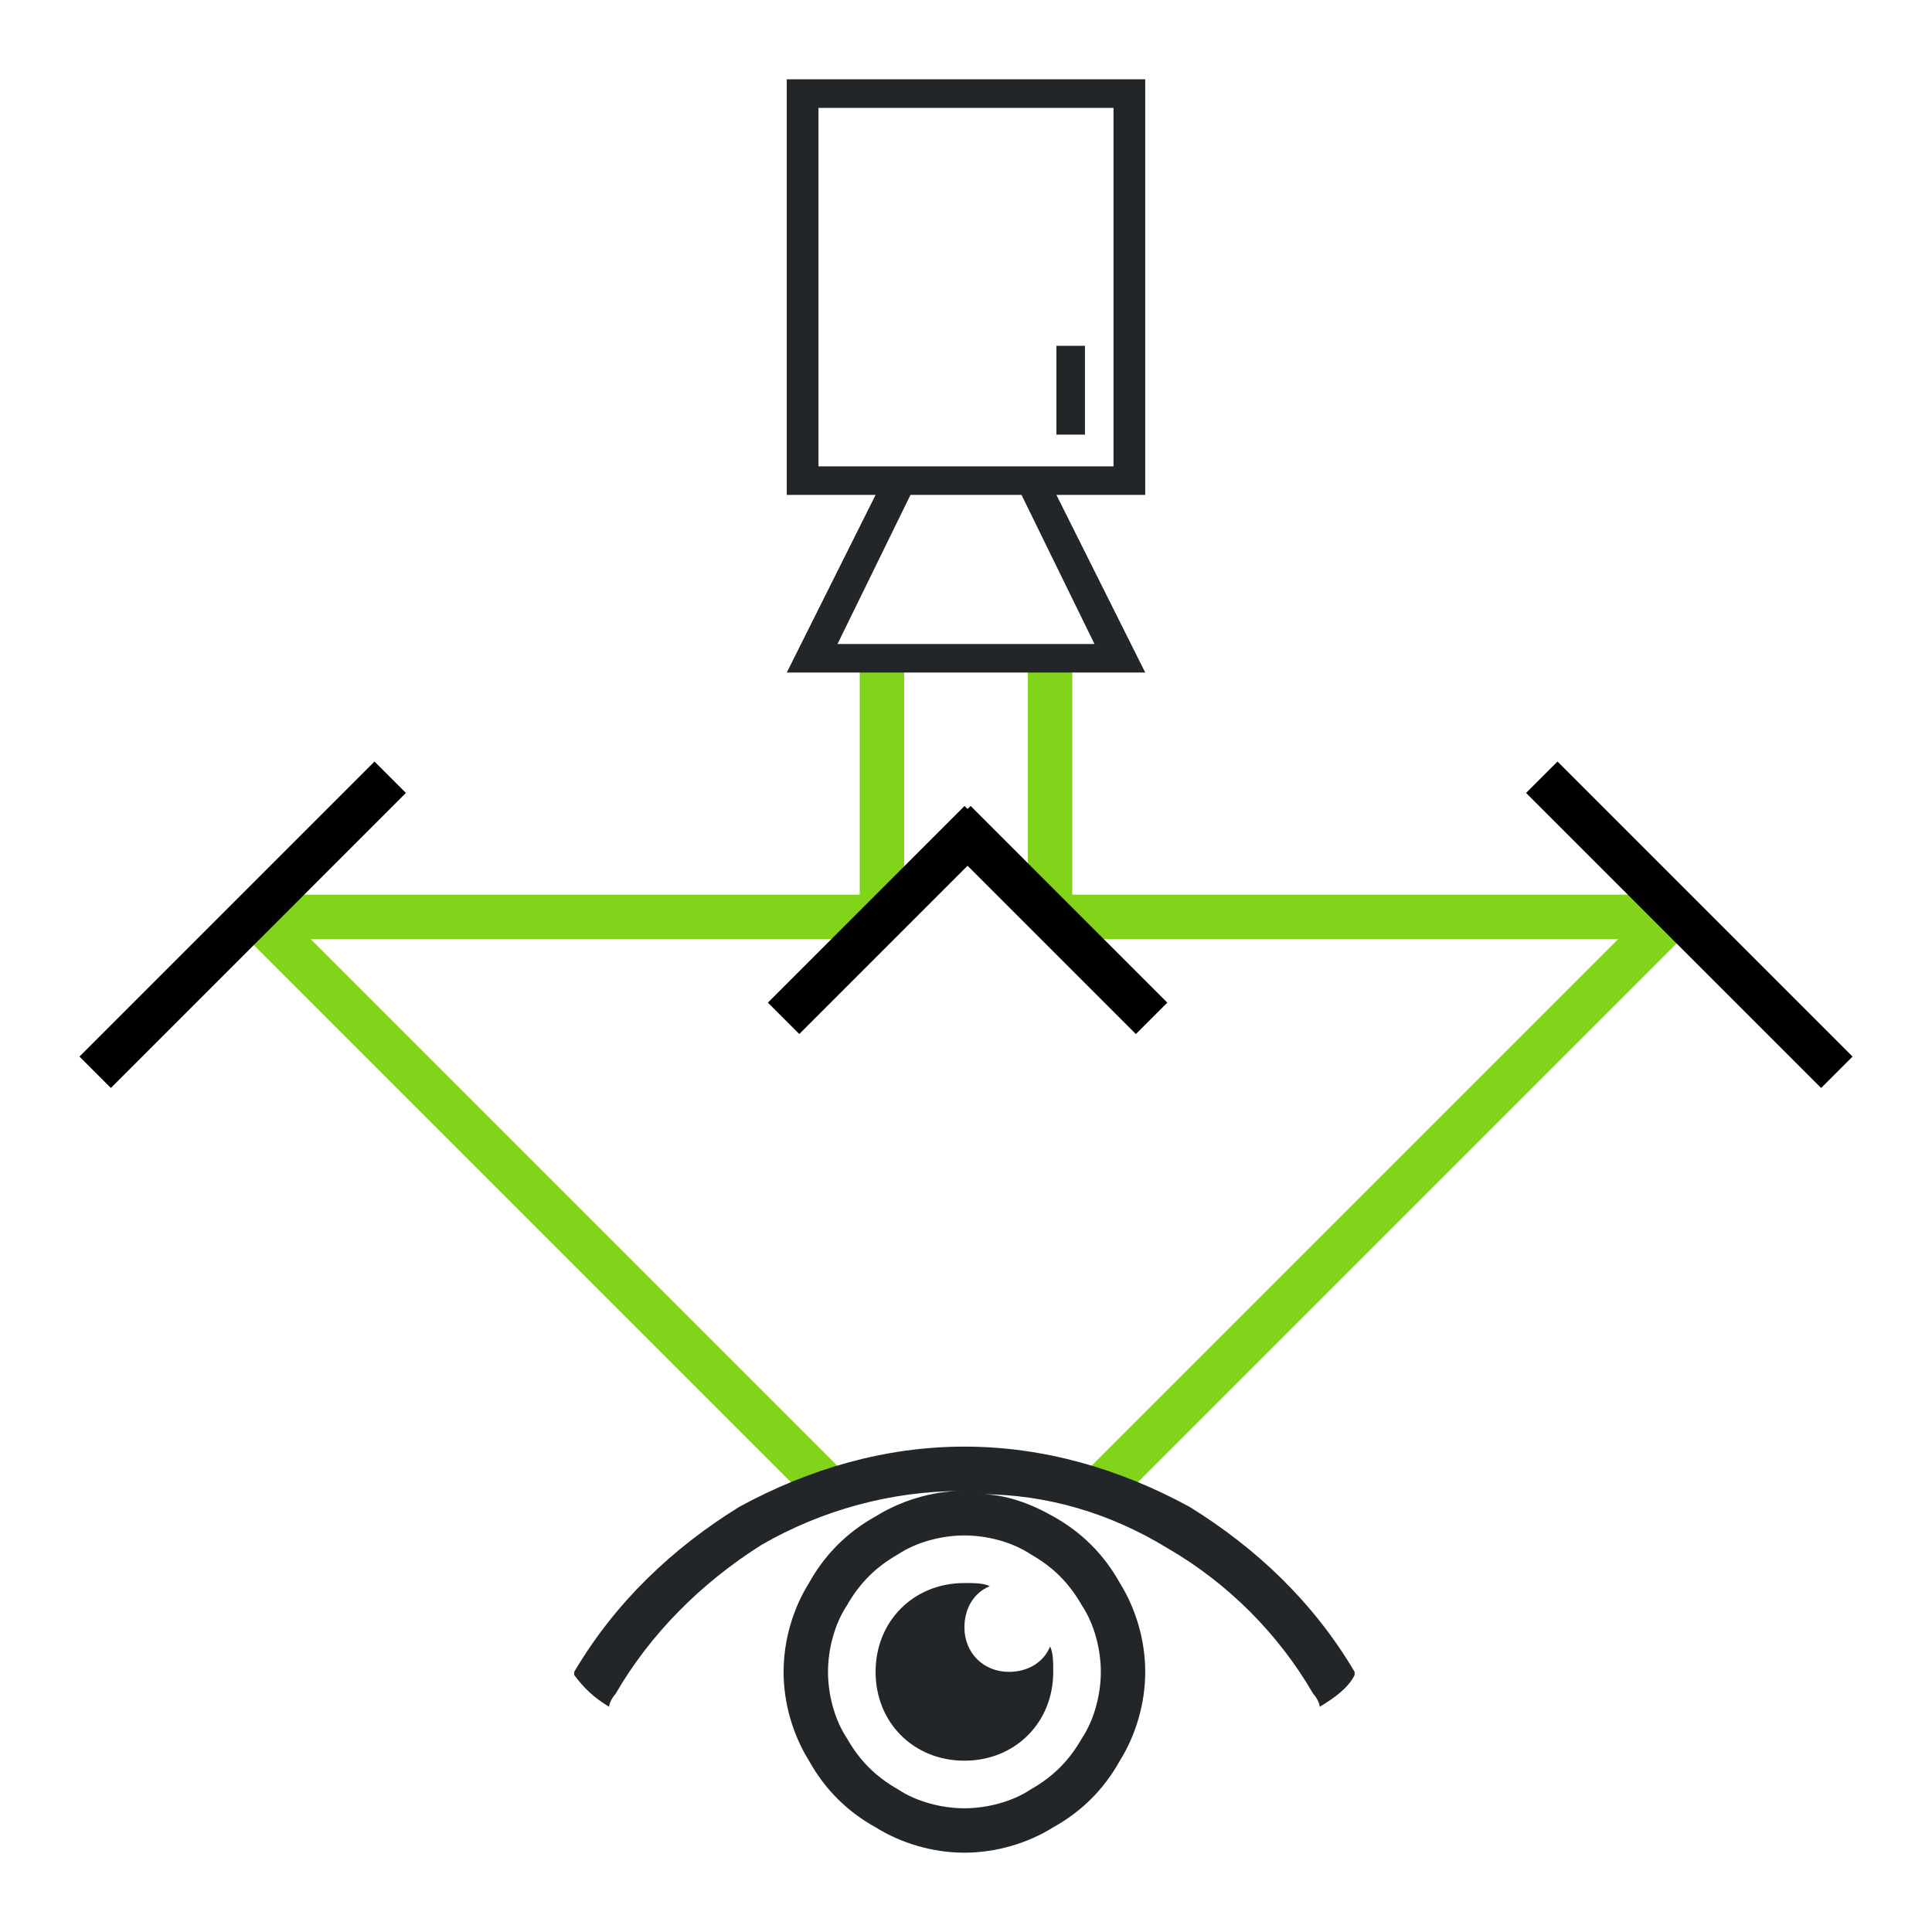 <?xml version="1.0" encoding="UTF-8"?>
<!DOCTYPE svg PUBLIC "-//W3C//DTD SVG 1.1//EN" "http://www.w3.org/Graphics/SVG/1.1/DTD/svg11.dtd">
<svg version="1.2" width="6.09mm" height="6.09mm" viewBox="0 0 609 609" preserveAspectRatio="xMidYMid" fill-rule="evenodd" stroke-width="28.222" stroke-linejoin="round" xmlns="http://www.w3.org/2000/svg" xmlns:ooo="http://xml.openoffice.org/svg/export" xmlns:xlink="http://www.w3.org/1999/xlink" xmlns:presentation="http://sun.com/xmlns/staroffice/presentation" xmlns:smil="http://www.w3.org/2001/SMIL20/" xmlns:anim="urn:oasis:names:tc:opendocument:xmlns:animation:1.0" xmlns:svg="urn:oasis:names:tc:opendocument:xmlns:svg-compatible:1.0" xml:space="preserve">
 <defs class="ClipPathGroup">
  <clipPath id="presentation_clip_path" clipPathUnits="userSpaceOnUse">
   <rect x="0" y="0" width="609" height="609"/>
  </clipPath>
  <clipPath id="presentation_clip_path_shrink" clipPathUnits="userSpaceOnUse">
   <rect x="0" y="0" width="608" height="608"/>
  </clipPath>
 </defs>
 <defs class="TextShapeIndex">
  <g ooo:slide="id1" ooo:id-list="id3 id4 id5 id6 id7 id8 id9 id10 id11 id12 id13 id14"/>
 </defs>
 <defs class="EmbeddedBulletChars">
  <g id="bullet-char-template-57356" transform="scale(0,-0)">
   <path d="M 580,1141 L 1163,571 580,0 -4,571 580,1141 Z"/>
  </g>
  <g id="bullet-char-template-57354" transform="scale(0,-0)">
   <path d="M 8,1128 L 1137,1128 1137,0 8,0 8,1128 Z"/>
  </g>
  <g id="bullet-char-template-10146" transform="scale(0,-0)">
   <path d="M 174,0 L 602,739 174,1481 1456,739 174,0 Z M 1358,739 L 309,1346 659,739 1358,739 Z"/>
  </g>
  <g id="bullet-char-template-10132" transform="scale(0,-0)">
   <path d="M 2015,739 L 1276,0 717,0 1260,543 174,543 174,936 1260,936 717,1481 1274,1481 2015,739 Z"/>
  </g>
  <g id="bullet-char-template-10007" transform="scale(0,-0)">
   <path d="M 0,-2 C -7,14 -16,27 -25,37 L 356,567 C 262,823 215,952 215,954 215,979 228,992 255,992 264,992 276,990 289,987 310,991 331,999 354,1012 L 381,999 492,748 772,1049 836,1024 860,1049 C 881,1039 901,1025 922,1006 886,937 835,863 770,784 769,783 710,716 594,584 L 774,223 C 774,196 753,168 711,139 L 727,119 C 717,90 699,76 672,76 641,76 570,178 457,381 L 164,-76 C 142,-110 111,-127 72,-127 30,-127 9,-110 8,-76 1,-67 -2,-52 -2,-32 -2,-23 -1,-13 0,-2 Z"/>
  </g>
  <g id="bullet-char-template-10004" transform="scale(0,-0)">
   <path d="M 285,-33 C 182,-33 111,30 74,156 52,228 41,333 41,471 41,549 55,616 82,672 116,743 169,778 240,778 293,778 328,747 346,684 L 369,508 C 377,444 397,411 428,410 L 1163,1116 C 1174,1127 1196,1133 1229,1133 1271,1133 1292,1118 1292,1087 L 1292,965 C 1292,929 1282,901 1262,881 L 442,47 C 390,-6 338,-33 285,-33 Z"/>
  </g>
  <g id="bullet-char-template-9679" transform="scale(0,-0)">
   <path d="M 813,0 C 632,0 489,54 383,161 276,268 223,411 223,592 223,773 276,916 383,1023 489,1130 632,1184 813,1184 992,1184 1136,1130 1245,1023 1353,916 1407,772 1407,592 1407,412 1353,268 1245,161 1136,54 992,0 813,0 Z"/>
  </g>
  <g id="bullet-char-template-8226" transform="scale(0,-0)">
   <path d="M 346,457 C 273,457 209,483 155,535 101,586 74,649 74,723 74,796 101,859 155,911 209,963 273,989 346,989 419,989 480,963 531,910 582,859 608,796 608,723 608,648 583,586 532,535 482,483 420,457 346,457 Z"/>
  </g>
  <g id="bullet-char-template-8211" transform="scale(0,-0)">
   <path d="M -4,459 L 1135,459 1135,606 -4,606 -4,459 Z"/>
  </g>
  <g id="bullet-char-template-61548" transform="scale(0,-0)">
   <path d="M 173,740 C 173,903 231,1043 346,1159 462,1274 601,1332 765,1332 928,1332 1067,1274 1183,1159 1299,1043 1357,903 1357,740 1357,577 1299,437 1183,322 1067,206 928,148 765,148 601,148 462,206 346,322 231,437 173,577 173,740 Z"/>
  </g>
 </defs>
 <g>
  <g id="id2" class="Master_Slide">
   <g id="bg-id2" class="Background"/>
   <g id="bo-id2" class="BackgroundObjects"/>
  </g>
 </g>
 <g class="SlideGroup">
  <g>
   <g id="container-id1">
    <g id="id1" class="Slide" clip-path="url(#presentation_clip_path)">
     <g class="Page">
      <g class="com.sun.star.drawing.LineShape">
       <g id="id3">
        <rect class="BoundingBox" stroke="none" fill="none" x="338" y="282" width="197" height="197"/>
        <path fill="none" stroke="rgb(129,212,26)" stroke-width="14" stroke-linejoin="round" d="M 527,289 L 345,471"/>
       </g>
      </g>
      <g class="com.sun.star.drawing.LineShape">
       <g id="id4">
        <rect class="BoundingBox" stroke="none" fill="none" x="74" y="282" width="197" height="197"/>
        <path fill="none" stroke="rgb(129,212,26)" stroke-width="14" stroke-linejoin="round" d="M 81,289 L 263,471"/>
       </g>
      </g>
      <g class="com.sun.star.drawing.LineShape">
       <g id="id5">
        <rect class="BoundingBox" stroke="none" fill="none" x="271" y="198" width="15" height="97"/>
        <path fill="none" stroke="rgb(129,212,26)" stroke-width="14" stroke-linejoin="round" d="M 278,205 L 278,287"/>
       </g>
      </g>
      <g class="com.sun.star.drawing.LineShape">
       <g id="id6">
        <rect class="BoundingBox" stroke="none" fill="none" x="76" y="282" width="206" height="15"/>
        <path fill="none" stroke="rgb(129,212,26)" stroke-width="14" stroke-linejoin="round" d="M 83,289 L 274,289"/>
       </g>
      </g>
      <g class="com.sun.star.drawing.LineShape">
       <g id="id7">
        <rect class="BoundingBox" stroke="none" fill="none" x="324" y="198" width="15" height="97"/>
        <path fill="none" stroke="rgb(129,212,26)" stroke-width="14" stroke-linejoin="round" d="M 331,205 L 331,287"/>
       </g>
      </g>
      <g class="com.sun.star.drawing.LineShape">
       <g id="id8">
        <rect class="BoundingBox" stroke="none" fill="none" x="326" y="282" width="206" height="15"/>
        <path fill="none" stroke="rgb(129,212,26)" stroke-width="14" stroke-linejoin="round" d="M 333,289 L 524,289"/>
       </g>
      </g>
      <g class="Graphic">
       <g id="id9">
        <rect class="BoundingBox" stroke="none" fill="none" x="141" y="364" width="327" height="327"/>
        <path fill="rgb(35,38,41)" stroke="none" d="M 233,475 C 212,488 194,505 181,527 181,527 181,528 181,528 184,532 187,535 192,538 192,537 193,535 194,534 205,515 221,499 240,487 259,476 281,470 303,470 304,470 304,470 304,470 304,470 304,470 303,470 294,470 284,473 276,478 267,483 260,490 255,499 250,507 247,517 247,527 247,537 250,547 255,555 260,564 267,571 276,576 284,581 294,584 304,584 314,584 324,581 332,576 341,571 348,564 353,555 358,547 361,537 361,527 361,517 358,507 353,499 348,490 341,483 332,478 325,474 317,471 309,471 330,471 350,477 368,488 387,499 403,515 414,534 415,535 416,537 416,538 421,535 425,532 427,528 427,528 427,527 427,527 414,505 396,488 375,475 353,463 329,456 304,456 279,456 255,463 233,475 Z M 304,484 C 311,484 319,486 325,490 332,494 337,499 341,506 345,512 347,520 347,527 347,534 345,542 341,548 337,555 332,560 325,564 319,568 311,570 304,570 297,570 289,568 283,564 276,560 271,555 267,548 263,542 261,534 261,527 261,520 263,512 267,506 271,499 276,494 283,490 289,486 297,484 304,484 Z M 304,499 C 288,499 276,511 276,527 276,543 288,555 304,555 320,555 332,543 332,527 332,524 332,521 331,519 329,524 324,527 318,527 310,527 304,521 304,513 304,507 307,502 312,500 310,499 307,499 304,499 Z"/>
       </g>
      </g>
      <g class="Graphic">
       <g id="id10">
        <rect class="BoundingBox" stroke="none" fill="none" x="197" y="11" width="216" height="216"/>
        <path fill="rgb(35,38,41)" stroke="none" d="M 361,25 L 248,25 248,156 276,156 248,212 361,212 333,156 361,156 361,25 Z M 351,34 L 351,147 258,147 258,34 351,34 Z M 264,203 L 287,156 322,156 345,203 264,203 Z M 342,109 L 333,109 333,137 342,137 342,109 Z"/>
       </g>
      </g>
      <g class="com.sun.star.drawing.LineShape">
       <g id="id11">
        <rect class="BoundingBox" stroke="none" fill="none" x="294" y="252" width="77" height="77"/>
        <path fill="none" stroke="rgb(0,0,0)" stroke-width="14" stroke-linejoin="round" d="M 301,259 L 363,321"/>
       </g>
      </g>
      <g class="com.sun.star.drawing.LineShape">
       <g id="id12">
        <rect class="BoundingBox" stroke="none" fill="none" x="479" y="238" width="108" height="108"/>
        <path fill="none" stroke="rgb(0,0,0)" stroke-width="14" stroke-linejoin="round" d="M 486,245 L 579,338"/>
       </g>
      </g>
      <g class="com.sun.star.drawing.LineShape">
       <g id="id13">
        <rect class="BoundingBox" stroke="none" fill="none" x="240" y="252" width="77" height="77"/>
        <path fill="none" stroke="rgb(0,0,0)" stroke-width="14" stroke-linejoin="round" d="M 309,259 L 247,321"/>
       </g>
      </g>
      <g class="com.sun.star.drawing.LineShape">
       <g id="id14">
        <rect class="BoundingBox" stroke="none" fill="none" x="23" y="238" width="108" height="108"/>
        <path fill="none" stroke="rgb(0,0,0)" stroke-width="14" stroke-linejoin="round" d="M 123,245 L 30,338"/>
       </g>
      </g>
     </g>
    </g>
   </g>
  </g>
 </g>
</svg>